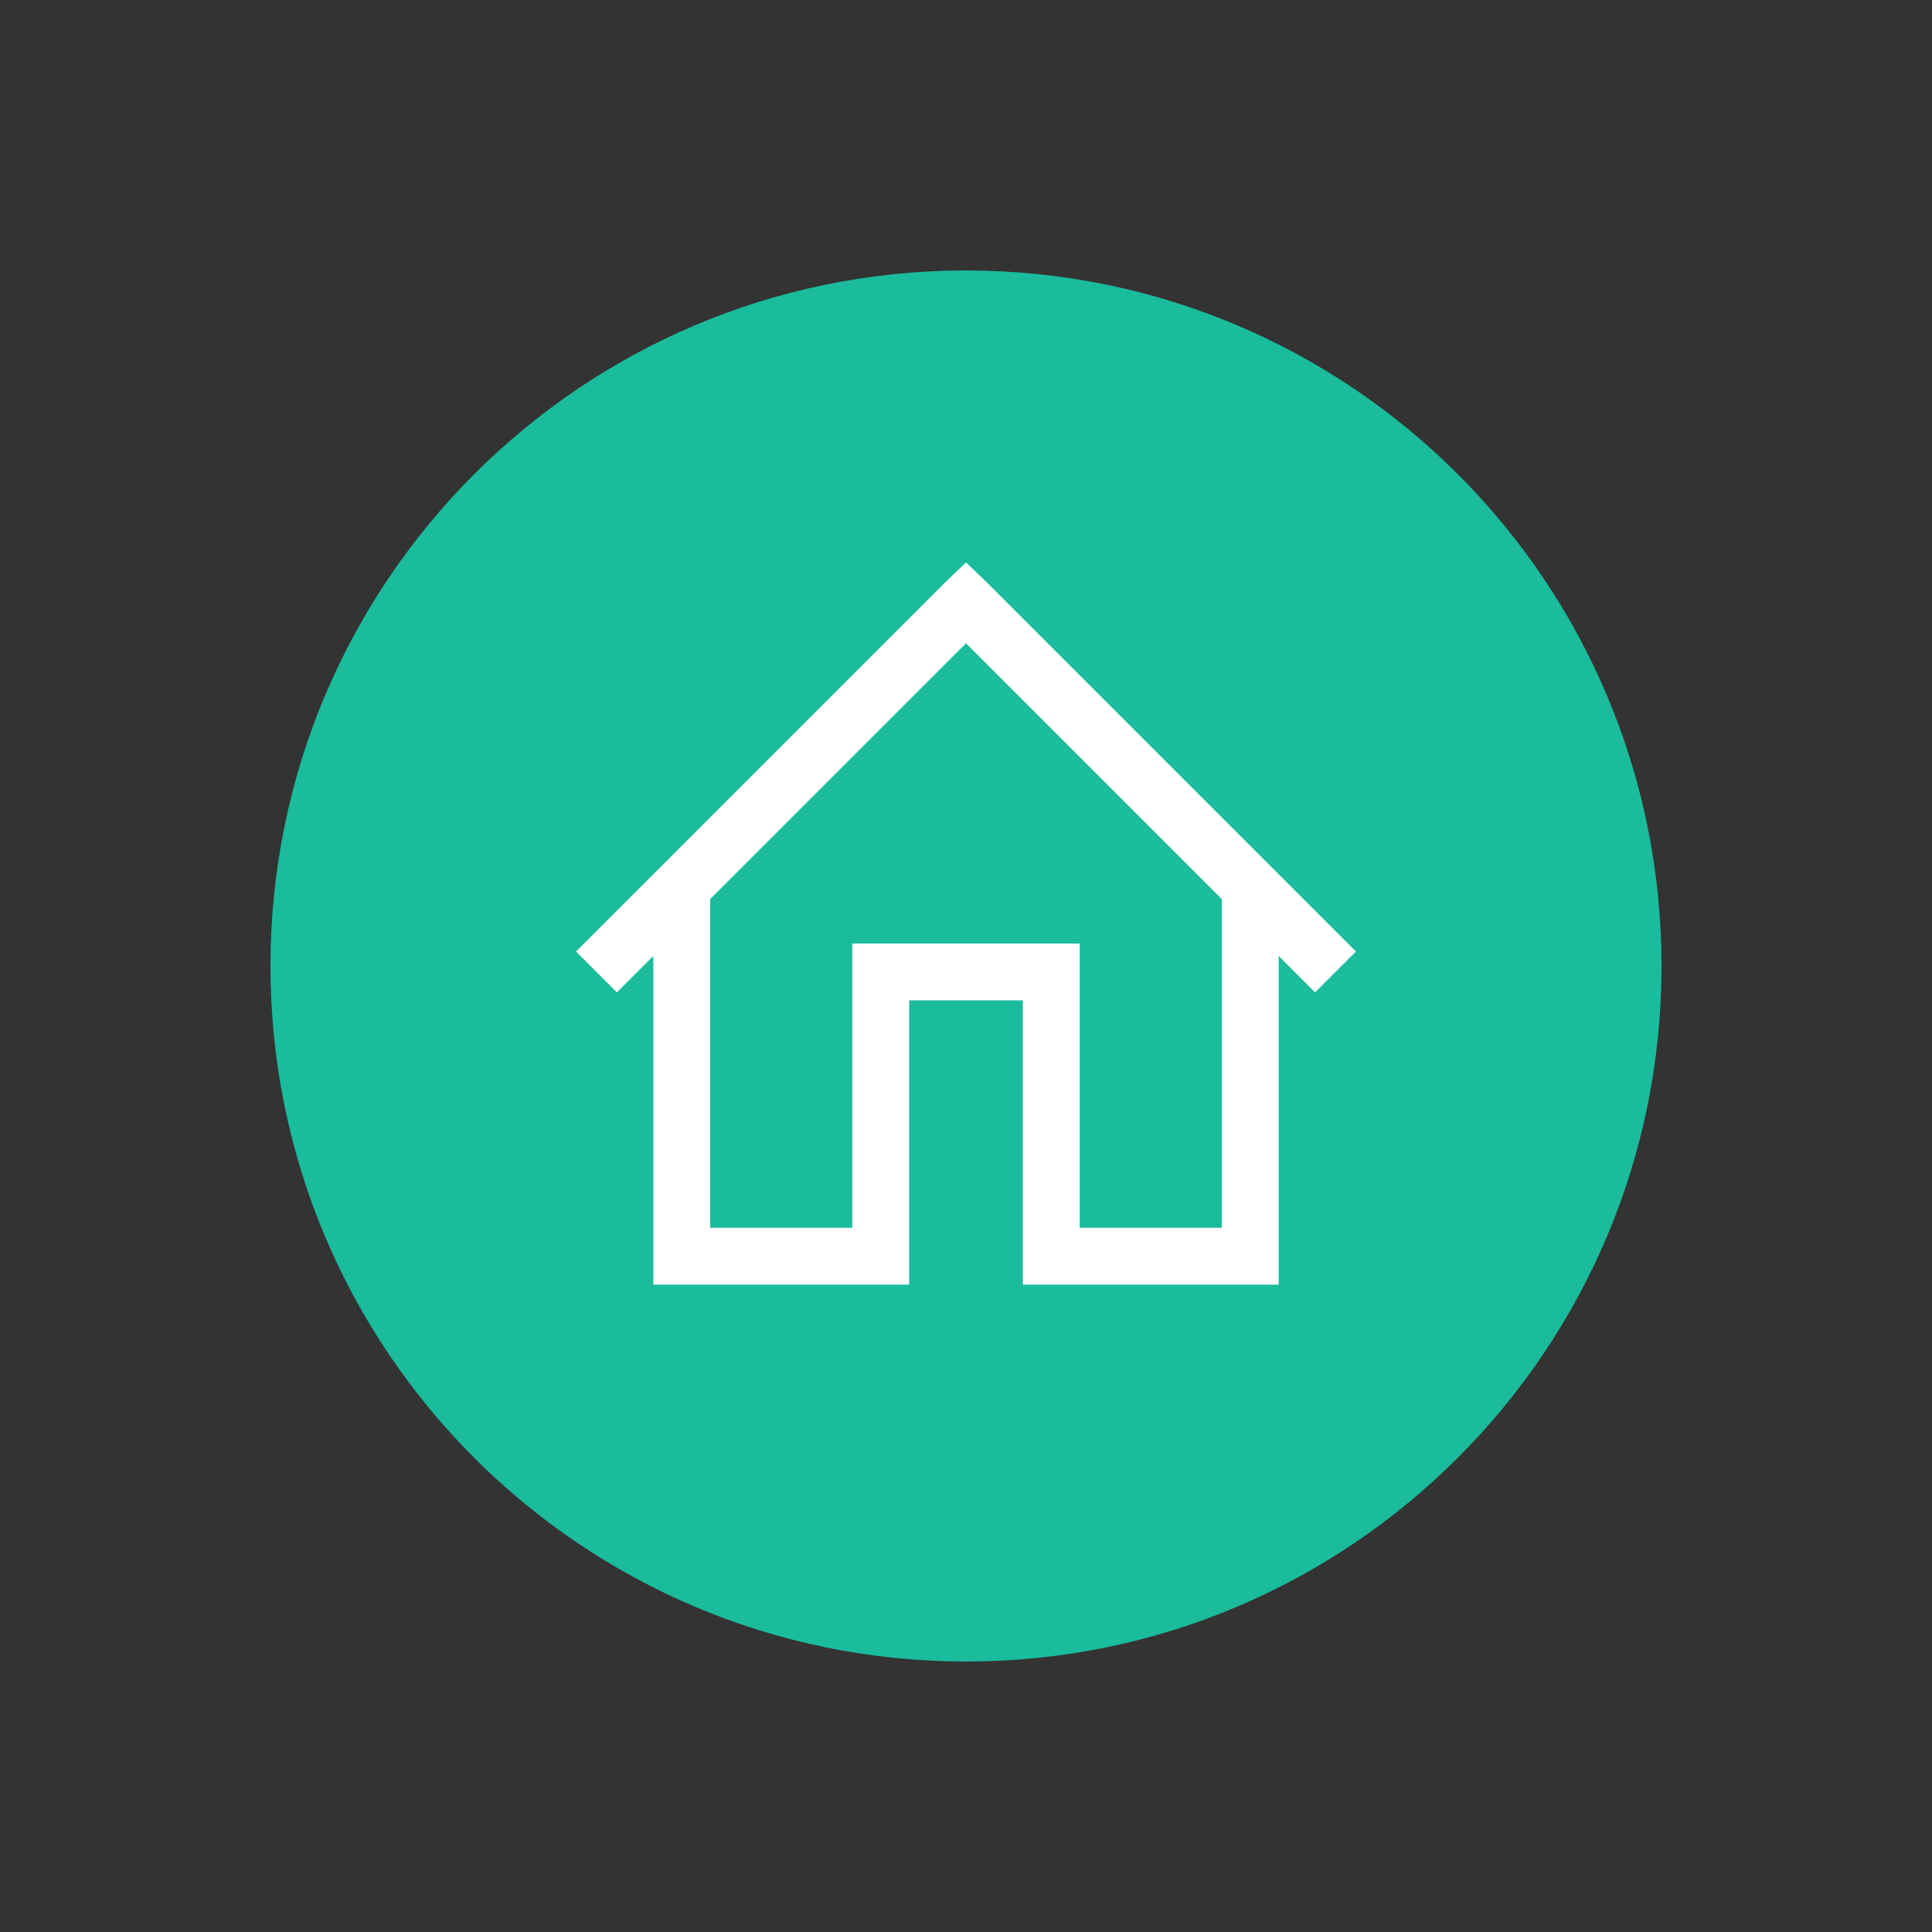 <?xml version="1.0" encoding="UTF-8"?>
<svg xmlns="http://www.w3.org/2000/svg" viewBox="0 0 512 512" width="512px" height="512px">
<rect x="0" y="0" width="512" height="512" fill="#333333" stroke="none"/>
<g id="surface30786555">
<path style=" stroke:none;fill-rule:nonzero;fill:rgb(10.196%,73.725%,61.176%);fill-opacity:1;" d="M 256 440.32 C 154.203 440.32 71.68 357.797 71.68 256 C 71.68 154.203 154.203 71.68 256 71.68 C 357.797 71.68 440.32 154.203 440.32 256 C 440.32 357.797 357.797 440.32 256 440.32 Z M 256 440.32 "/>
<path style=" stroke:none;fill-rule:nonzero;fill:rgb(100%,100%,100%);fill-opacity:1;" d="M 256 149.055 L 250.586 154.234 L 152.652 252.164 L 163.484 262.996 L 173.137 253.344 L 173.137 340.445 L 240.934 340.445 L 240.934 265.113 L 271.066 265.113 L 271.066 340.445 L 338.863 340.445 L 338.863 253.344 L 348.516 262.996 L 359.348 252.164 L 261.414 154.234 Z M 256 170.477 L 323.797 238.277 L 323.797 325.379 L 286.133 325.379 L 286.133 250.047 L 225.867 250.047 L 225.867 325.379 L 188.203 325.379 L 188.203 238.277 Z M 256 170.477 "/>
</g>
</svg>
